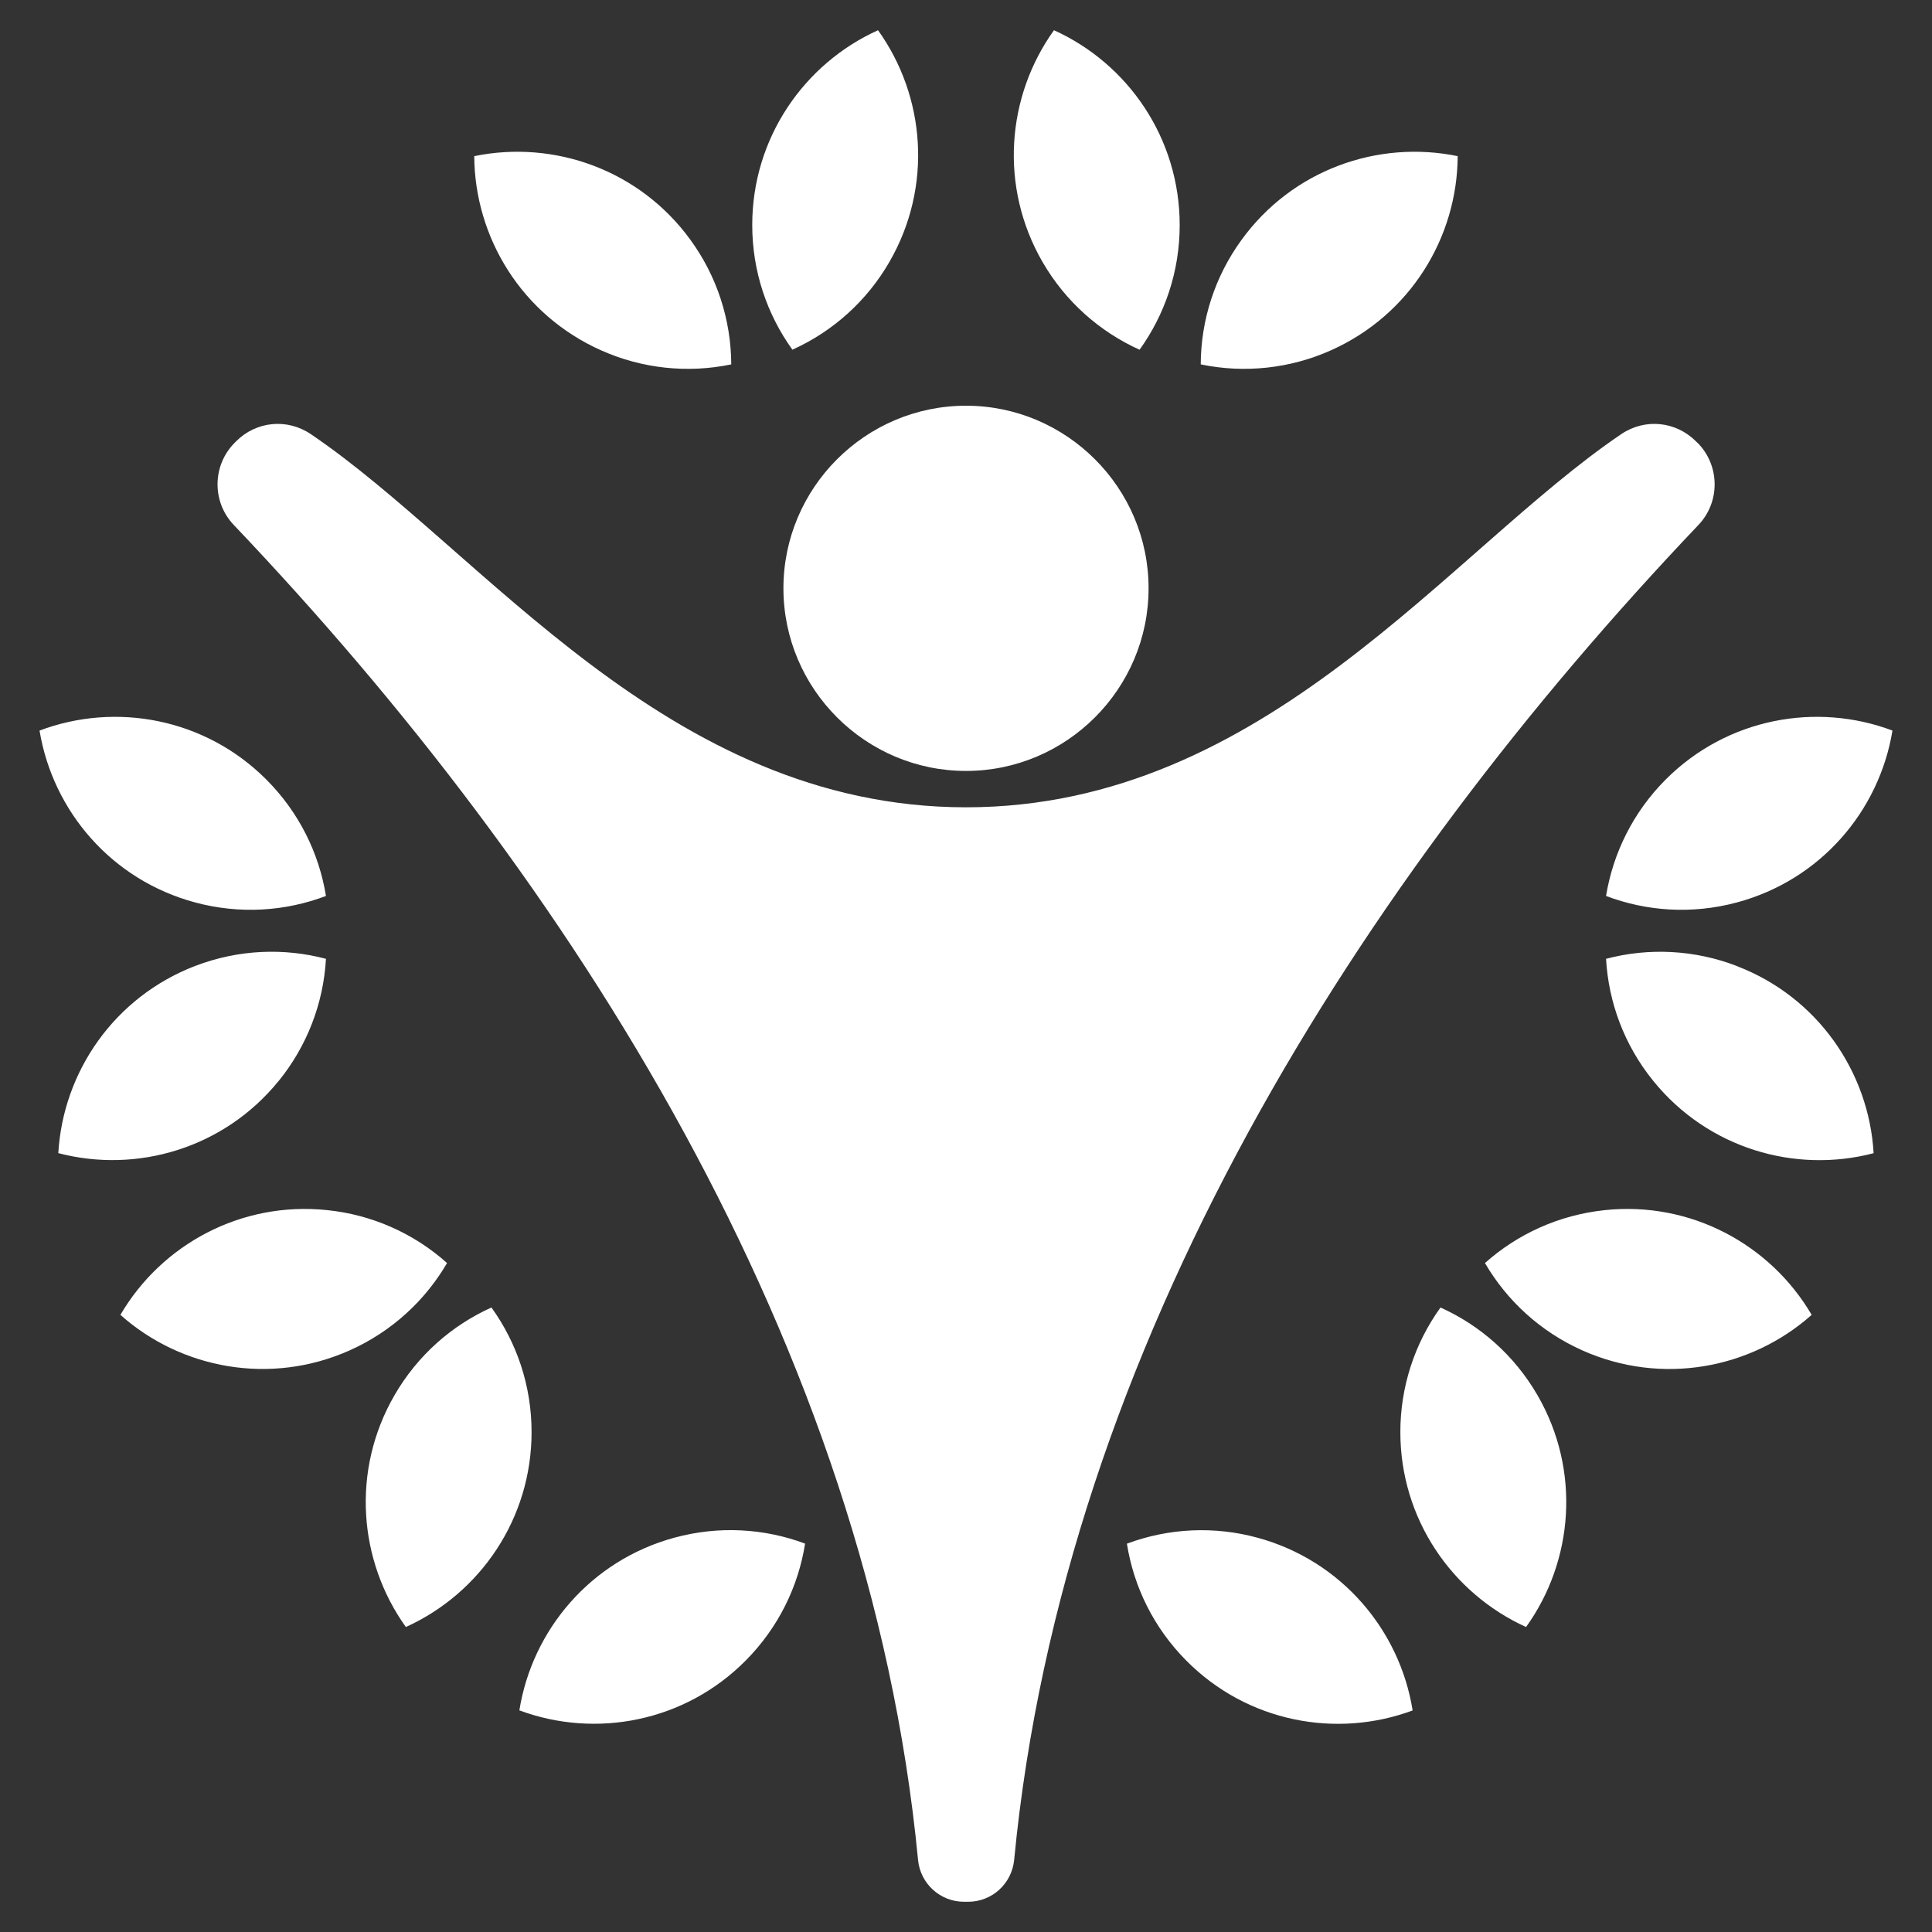 <svg width="28" height="28" viewBox="0 0 28 28" fill="none" xmlns="http://www.w3.org/2000/svg">
    <rect x="0" y="0" width="28" height="28" fill="#333333" stroke="none"/>
    <g clip-path="url(#clip0_1167_8722)">
        <path fill-rule="evenodd" clip-rule="evenodd" d="M6.873 2.263C8.028 2.025 9.269 2.46 10.007 3.477C10.389 4.001 10.595 4.632 10.598 5.281C9.963 5.413 9.303 5.342 8.711 5.077C7.563 4.565 6.88 3.443 6.873 2.263ZM12.891 3.794C13.519 2.706 13.412 1.396 12.725 0.438C11.65 0.924 10.902 2.005 10.902 3.261C10.902 3.935 11.118 4.559 11.484 5.068C12.075 4.802 12.568 4.356 12.891 3.794V3.794ZM19.289 5.077C20.436 4.565 21.12 3.443 21.126 2.263C19.971 2.025 18.73 2.46 17.993 3.477C17.611 4.001 17.404 4.632 17.402 5.281C18.036 5.413 18.697 5.342 19.289 5.077ZM16.516 5.068C16.881 4.56 17.097 3.936 17.097 3.262C17.097 2.005 16.349 0.924 15.275 0.438C14.587 1.396 14.48 2.706 15.108 3.795C15.446 4.379 15.945 4.811 16.516 5.069V5.068ZM23.276 12.985C23.862 13.207 24.52 13.254 25.172 13.079C26.385 12.754 27.236 11.752 27.427 10.588C26.324 10.172 25.03 10.408 24.142 11.296C23.666 11.773 23.377 12.367 23.276 12.985H23.276ZM18.229 22.287C17.604 22.115 16.94 22.145 16.332 22.372C16.43 22.991 16.716 23.586 17.191 24.065C18.075 24.958 19.368 25.2 20.473 24.789C20.287 23.624 19.44 22.618 18.229 22.287V22.287ZM25.171 14C24.566 13.767 23.902 13.73 23.276 13.896C23.312 14.522 23.536 15.142 23.961 15.666C24.752 16.642 26.014 17.012 27.154 16.713C27.086 15.536 26.343 14.45 25.171 14.001V14ZM23.258 17.538C22.587 17.609 21.989 17.888 21.521 18.305C21.837 18.846 22.319 19.297 22.935 19.572C24.082 20.083 25.374 19.84 26.256 19.056C25.66 18.038 24.507 17.407 23.258 17.538V17.538ZM20.877 18.949C20.498 19.475 20.294 20.108 20.295 20.756C20.295 22.012 21.043 23.093 22.117 23.58C22.805 22.622 22.912 21.311 22.284 20.223C21.946 19.639 21.447 19.206 20.876 18.949L20.877 18.949ZM2.828 13.079C3.48 13.254 4.138 13.207 4.724 12.985C4.624 12.367 4.335 11.773 3.858 11.296C2.97 10.408 1.677 10.172 0.573 10.588C0.765 11.752 1.615 12.754 2.829 13.079H2.828ZM7.123 18.949C6.552 19.206 6.053 19.639 5.716 20.223C5.088 21.311 5.195 22.621 5.882 23.58C6.957 23.093 7.704 22.012 7.704 20.756C7.704 20.082 7.489 19.458 7.122 18.949L7.123 18.949ZM6.479 18.305C5.995 17.872 5.388 17.604 4.742 17.538C3.493 17.407 2.34 18.038 1.745 19.056C2.626 19.84 3.918 20.082 5.065 19.572C5.681 19.297 6.163 18.846 6.479 18.305V18.305ZM4.039 15.666C4.448 15.162 4.688 14.543 4.724 13.896C4.119 13.736 3.459 13.758 2.829 13.999C1.656 14.45 0.914 15.534 0.845 16.712C1.986 17.011 3.248 16.641 4.039 15.665V15.666ZM9.771 22.286C8.559 22.617 7.713 23.623 7.527 24.788C8.632 25.199 9.925 24.957 10.809 24.064C11.284 23.585 11.57 22.99 11.668 22.371C11.081 22.152 10.422 22.108 9.771 22.286V22.286ZM24.598 6.415L24.579 6.396C24.286 6.103 23.838 6.06 23.496 6.292C20.996 7.985 18.344 11.7 14.001 11.7C9.657 11.7 7.005 7.985 4.505 6.292C4.163 6.06 3.714 6.103 3.422 6.396L3.403 6.415C3.075 6.743 3.069 7.273 3.388 7.608C8.284 12.755 12.588 19.491 13.305 26.955C13.338 27.3 13.626 27.562 13.973 27.562H14.03C14.377 27.562 14.664 27.3 14.698 26.955C15.414 19.492 19.72 12.755 24.615 7.608C24.934 7.273 24.927 6.743 24.6 6.415H24.598ZM11.354 8.526C11.354 9.984 12.543 11.173 14 11.173C15.457 11.173 16.646 9.984 16.646 8.526C16.646 7.069 15.457 5.88 14 5.88C12.543 5.88 11.354 7.069 11.354 8.526Z" fill="white"/>
    </g>
    <defs>
        <clipPath id="clip0_1167_8722">
            <rect width="28" height="28" fill="white"/>
        </clipPath>
    </defs>
</svg>
